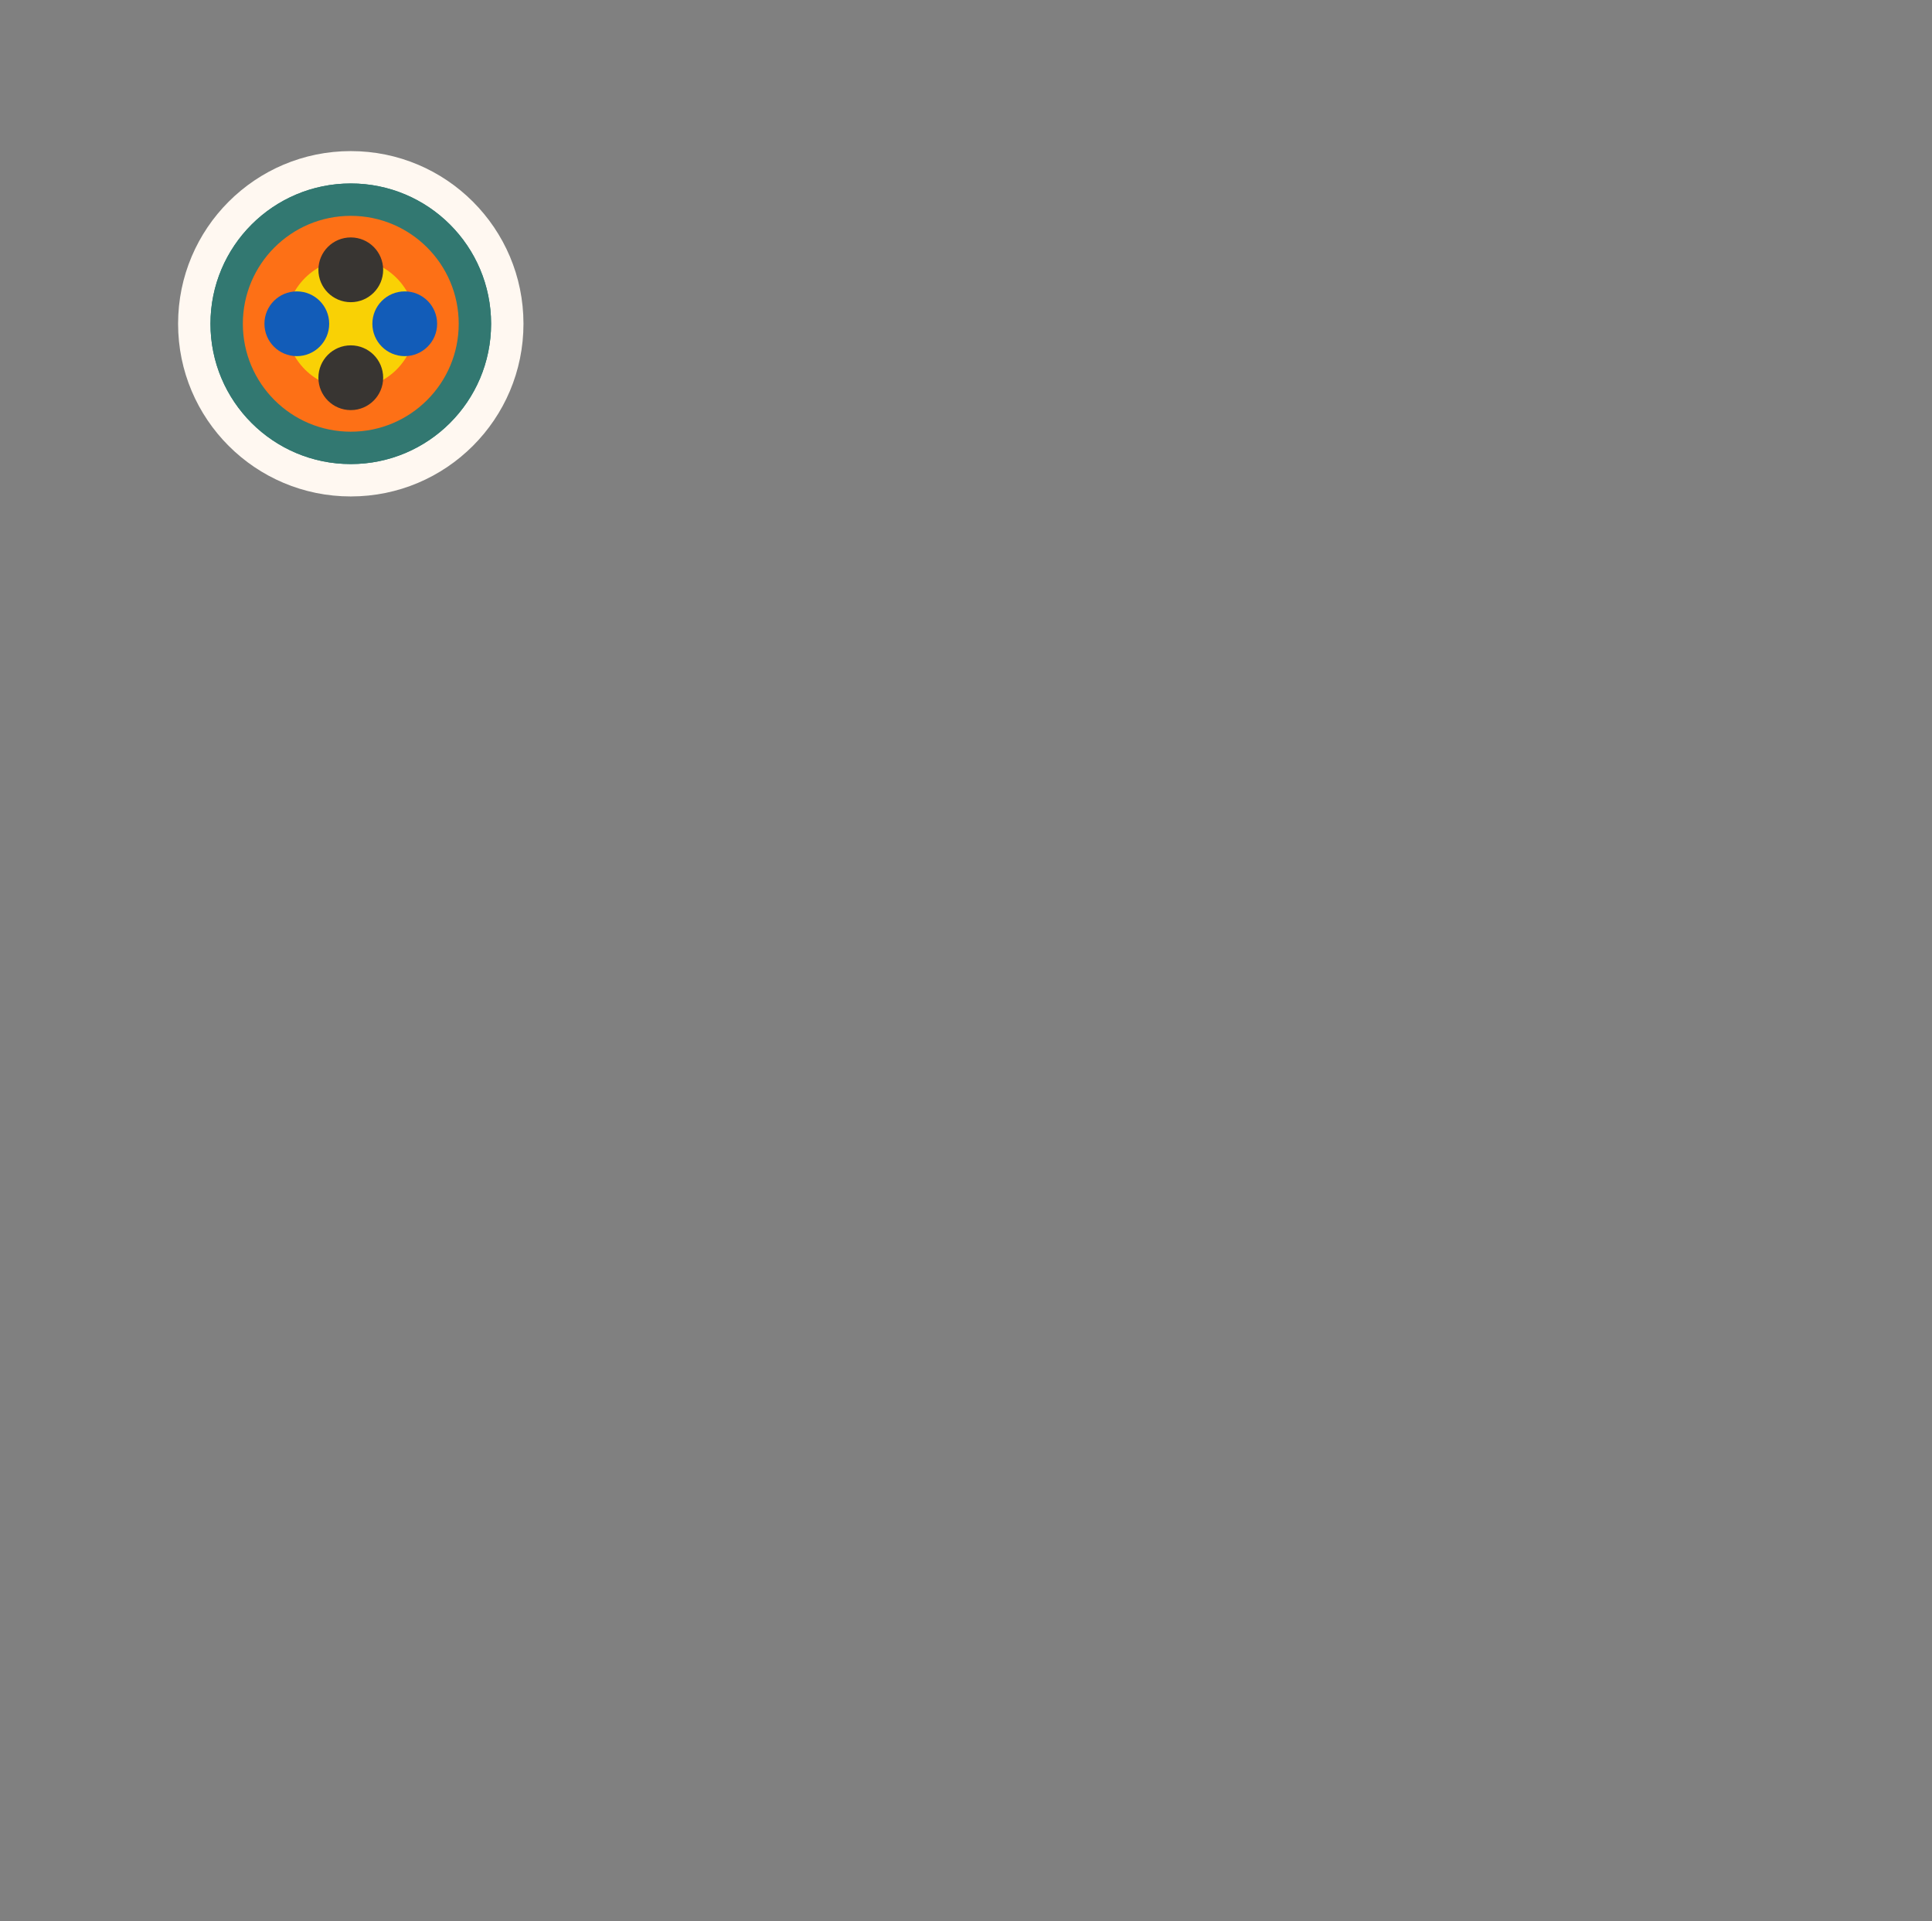 <svg xmlns="http://www.w3.org/2000/svg" width="358" height="356" viewBox="0 0 358 356" xmlns:xlink="http://www.w3.org/1999/xlink"><rect x="0" y="0" width="358" height="356" fill="#808080" stroke="none"/><defs><circle id="a" cx="32" cy="32" r="26"/></defs><g transform="translate(33 28)" fill="none" fill-rule="evenodd"><circle cx="32" cy="32" r="32" fill="#FFF8F1" fill-rule="nonzero"/><use fill="#327871" xlink:href="#a"/><circle cx="32" cy="32" r="24.5" stroke="#327871" stroke-width="3"/><circle cx="32" cy="32" r="20" fill="#FD7016"/><circle cx="32" cy="32" r="12" fill="#F9D105"/><circle cx="32" cy="42" r="6" fill="#383532"/><circle cx="32" cy="22" r="6" fill="#383532"/><circle cx="22" cy="32" r="6" fill="#125CB8"/><circle cx="42" cy="32" r="6" fill="#125CB8"/></g></svg>